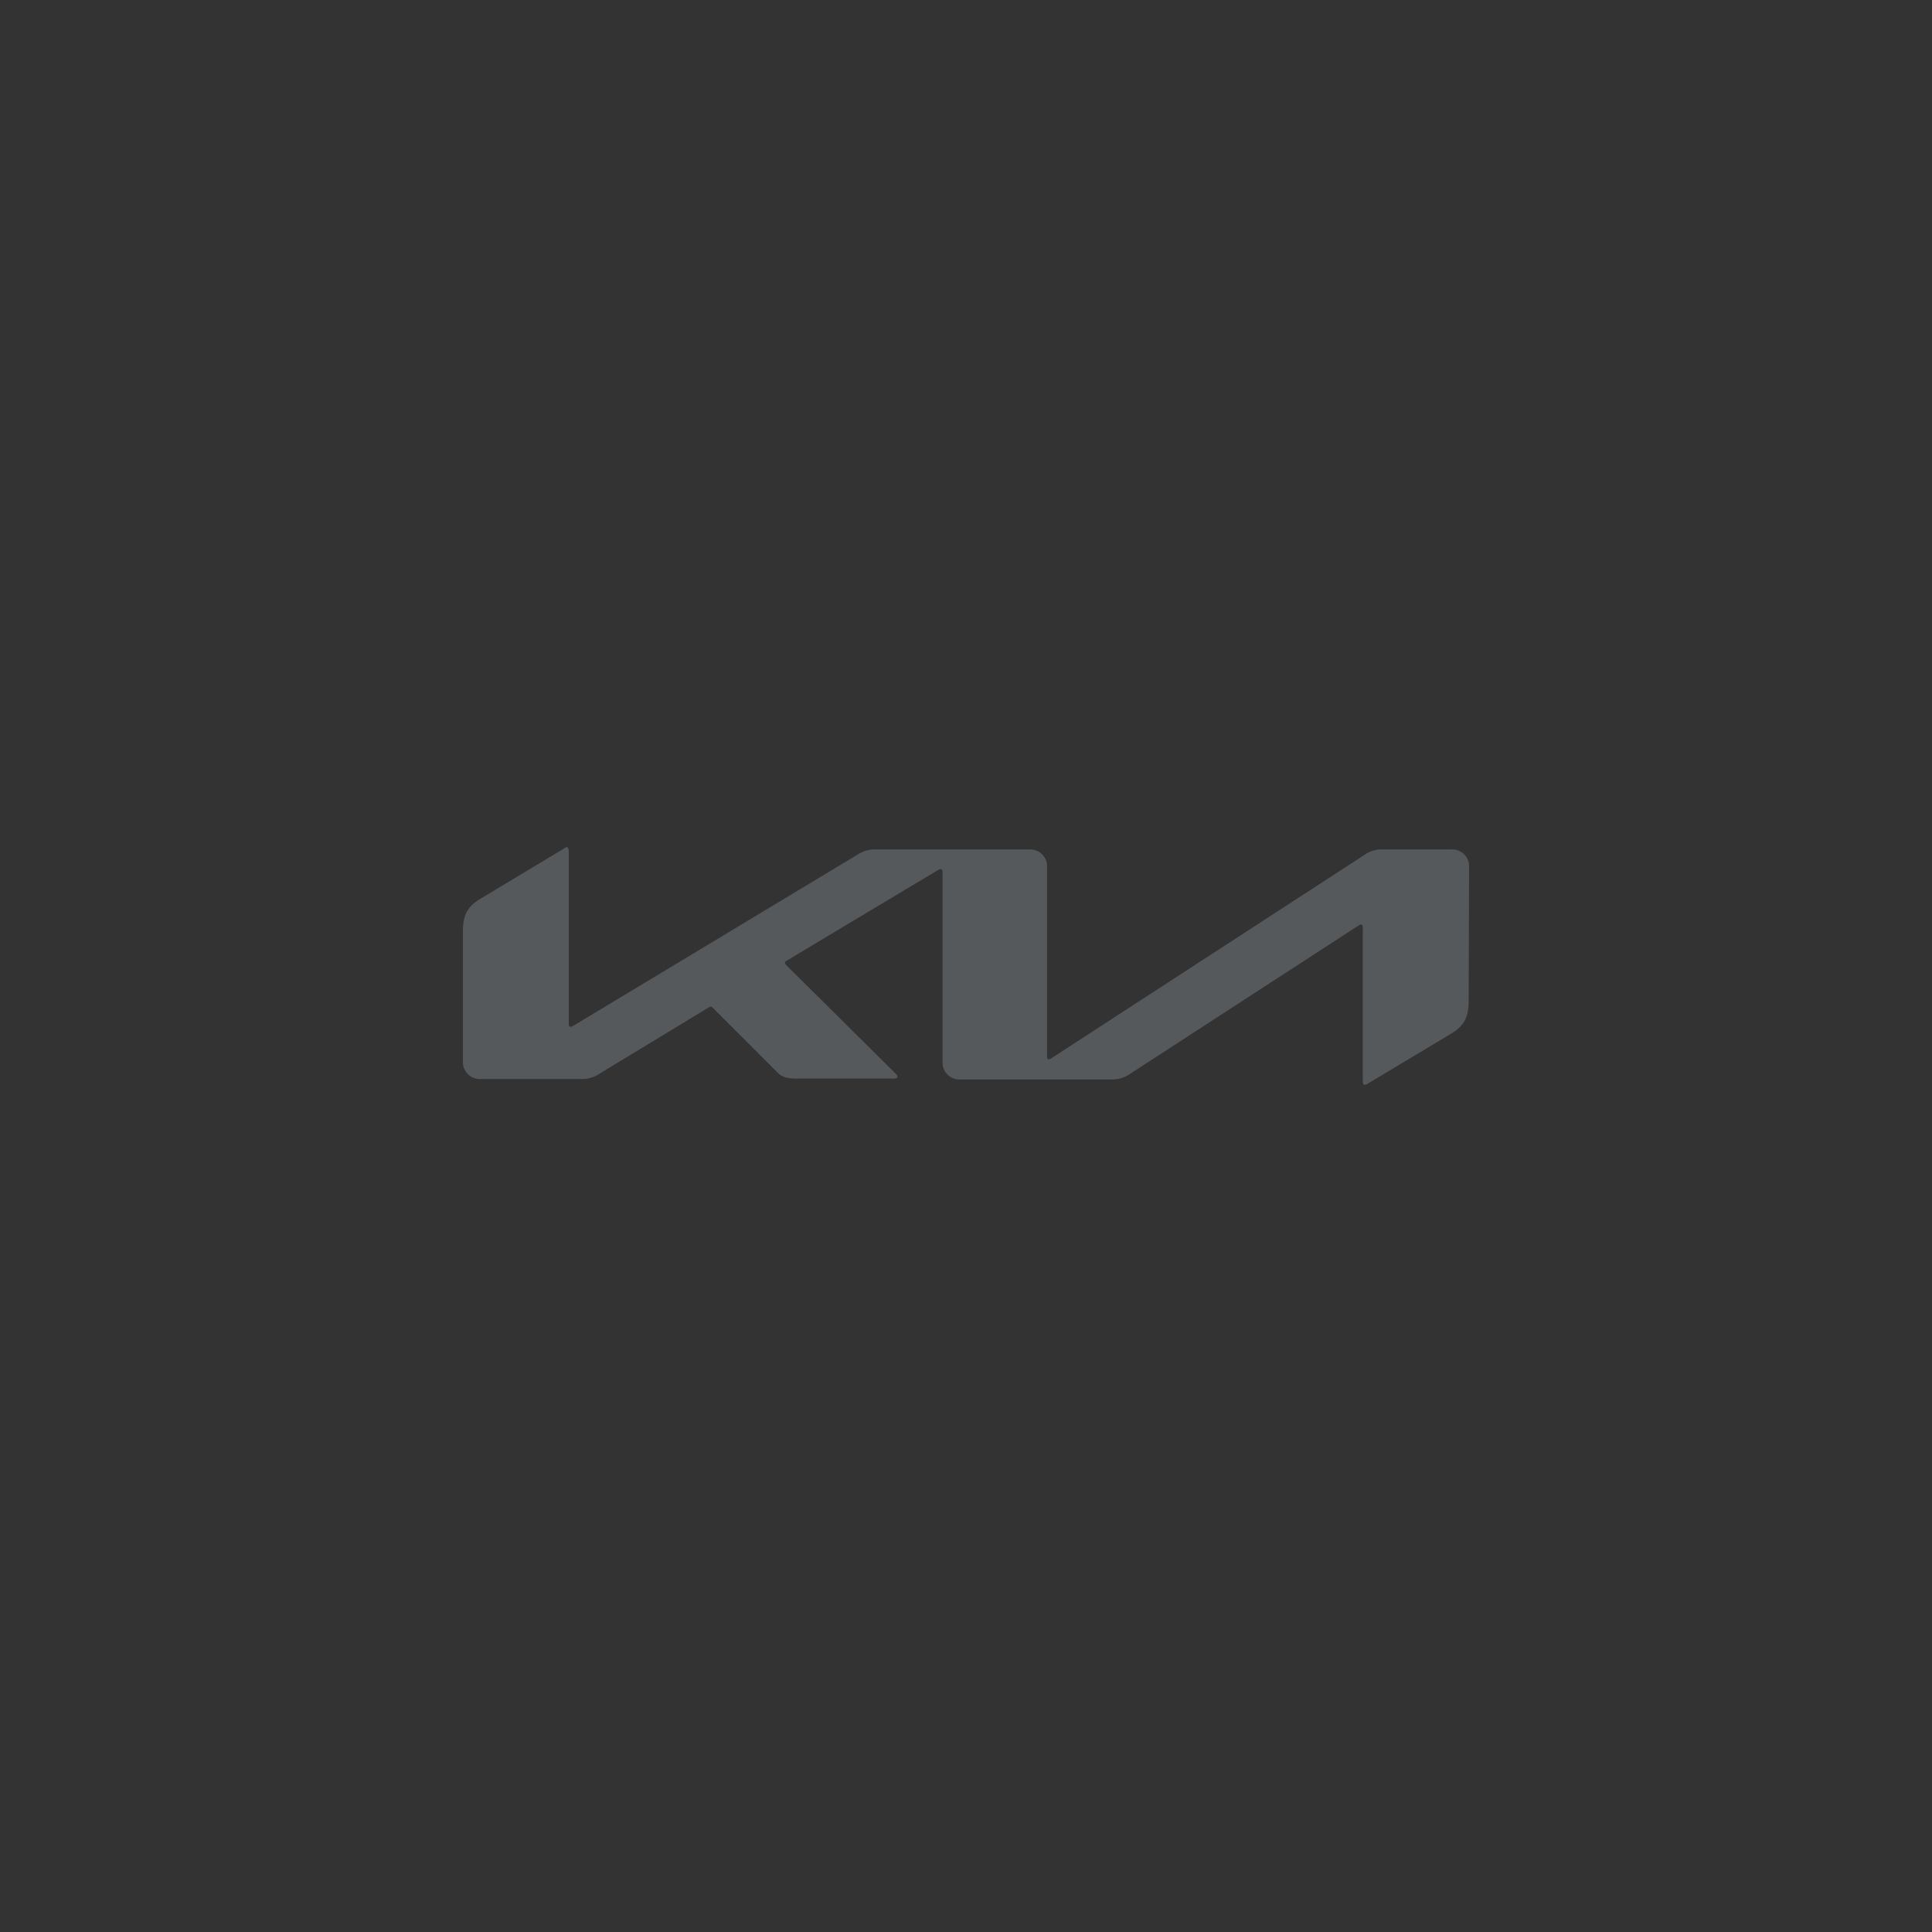 <svg xmlns="http://www.w3.org/2000/svg" id="svg2" width="192" height="192" version="1.1">
  <rect width="100%" height="100%" fill="#333333" stroke="none"/>
  <defs id="defs4">
    <style id="style915">
      .st0 {
        fill: #fff
      }
    </style>
  </defs>
  <g id="layer1" transform="translate(0 -860.362)">
    <rect id="rect928" width="100%" height="100%"
      style="fill:#fff;fill-opacity:1;fill-rule:evenodd;stroke:none;stroke-width:.993;stroke-opacity:1" />
    <path id="path919"
      d="M145.997 946.555a1.678 1.678 0 0 0-1.775-1.776h-6.835a2.907 2.907 0 0 0-1.776.533l-31.156 20.238a.75.75 0 0 1-.222.09c-.133 0-.178-.09-.178-.311v-18.774a1.678 1.678 0 0 0-1.775-1.776H87.057a3.142 3.142 0 0 0-1.864.533l-28.227 16.999a.63.63 0 0 1-.267.088c-.133 0-.177-.088-.177-.266v-17.132c0-.31-.09-.443-.178-.443a.244.244 0 0 0-.222.088l-8.344 5.016c-1.42.843-1.775 1.73-1.775 3.328v12.827a1.678 1.678 0 0 0 1.775 1.775h10.03a3.058 3.058 0 0 0 1.776-.532l10.83-6.57c.088-.044.133-.088.221-.088a.23.23 0 0 1 .178.089l6.524 6.524c.4.4.977.533 1.775.533h9.72c.178 0 .355-.045.355-.178s-.088-.222-.222-.355l-10.829-10.74a.404.404 0 0 1-.133-.222c0-.09.044-.134.177-.222l15.046-9.01a.63.63 0 0 1 .266-.089c.09 0 .178.133.178.266v18.863a1.678 1.678 0 0 0 1.775 1.775h15.09a3.022 3.022 0 0 0 1.731-.532l22.768-14.78a.75.75 0 0 1 .222-.088c.134 0 .178.133.178.31v15.268c0 .266.089.355.177.355a.63.63 0 0 0 .267-.089l8.3-4.97c1.42-.844 1.775-1.776 1.775-3.33z"
      style="fill:#56595b;fill-opacity:1;stroke-width:.444" />
  </g>
</svg>
